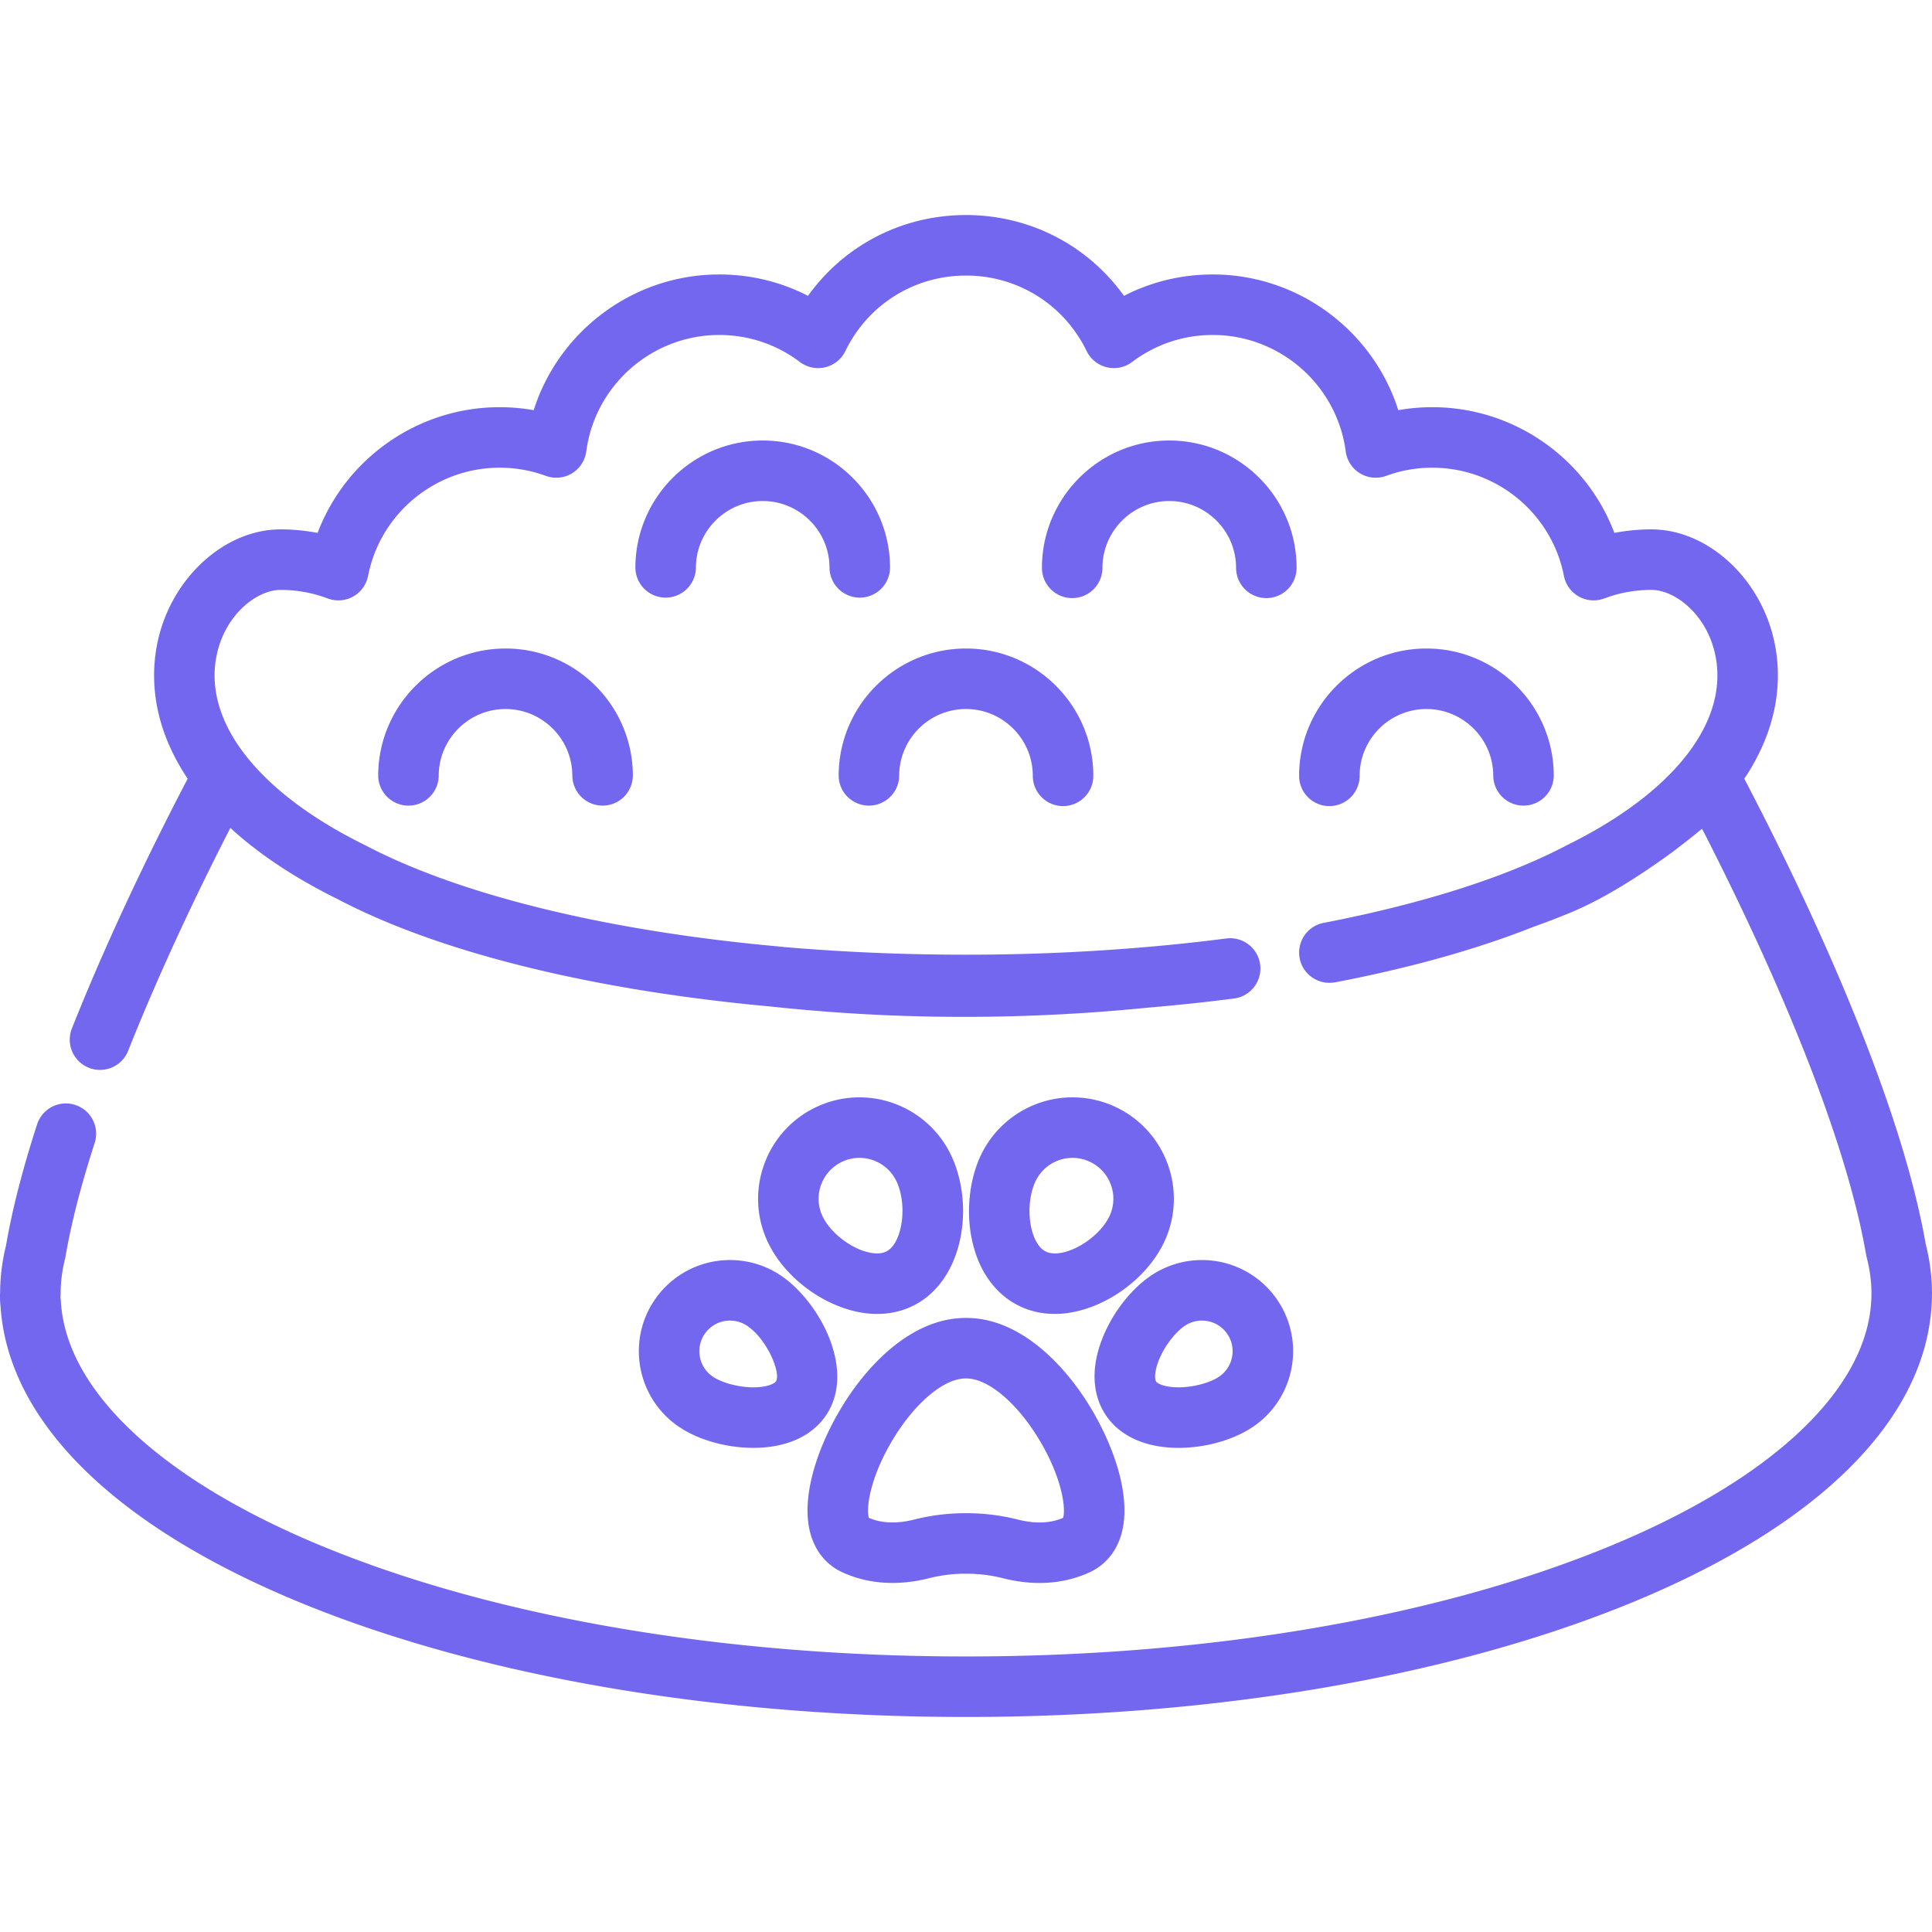 <svg xmlns="http://www.w3.org/2000/svg" xml:space="preserve" width="800" height="800" viewBox="0 0 512 512" fill="#7367F0"><path d="M202.125 116.739c-18.606 0-33.743 15.137-33.743 33.743a8.02 8.02 0 0 0 16.038 0c0-9.762 7.942-17.705 17.705-17.705 9.762 0 17.705 7.942 17.705 17.705a8.02 8.02 0 0 0 16.038 0c0-18.605-15.137-33.743-33.743-33.743M309.867 116.739c-18.606 0-33.744 15.137-33.744 33.743a8.018 8.018 0 0 0 8.019 8.019 8.019 8.019 0 0 0 8.019-8.019c0-9.762 7.942-17.705 17.706-17.705 9.762 0 17.705 7.942 17.705 17.705a8.018 8.018 0 0 0 8.019 8.019 8.019 8.019 0 0 0 8.019-8.019c.001-18.605-15.136-33.743-33.743-33.743M255.996 171.862c-18.606 0-33.743 15.137-33.743 33.743a8.02 8.02 0 0 0 16.038 0c0-9.762 7.942-17.705 17.705-17.705 9.762 0 17.705 7.942 17.705 17.705a8.018 8.018 0 0 0 8.019 8.019 8.019 8.019 0 0 0 8.019-8.019c0-18.606-15.136-33.743-33.743-33.743M133.97 171.862c-18.606 0-33.743 15.137-33.743 33.743a8.02 8.02 0 0 0 16.038 0c0-9.762 7.942-17.705 17.705-17.705 9.762 0 17.705 7.942 17.705 17.705a8.02 8.02 0 0 0 16.038 0c0-18.607-15.137-33.743-33.743-33.743M378.021 171.862c-18.606 0-33.744 15.137-33.744 33.743a8.018 8.018 0 0 0 8.019 8.019 8.019 8.019 0 0 0 8.019-8.019c0-9.762 7.942-17.705 17.706-17.705 9.762 0 17.705 7.942 17.705 17.705a8.02 8.02 0 0 0 16.038 0c0-18.606-15.136-33.743-33.743-33.743M297.039 392.298c-3.902-17.586-20.711-43.028-40.899-43.028h-.287v.001c-20.186 0-36.996 25.441-40.898 43.026-3.723 16.775 4.438 22.585 8.121 24.303 6.831 3.188 14.784 3.755 23.089 1.652a39.461 39.461 0 0 1 9.686-1.203h.29c3.274 0 6.533.404 9.685 1.203 3.285.832 6.535 1.253 9.662 1.253h.001c4.78 0 9.297-.977 13.427-2.905 3.682-1.718 11.845-7.526 8.123-24.302m-15.313 9.951c-1.903.82-3.949 1.219-6.238 1.219-1.801 0-3.726-.257-5.725-.762a55.546 55.546 0 0 0-13.623-1.694h-.29c-4.601 0-9.184.57-13.623 1.694-4.502 1.141-8.57.999-11.964-.457-.708-2.051-.035-9.842 5.93-20.053 5.901-10.1 13.801-16.886 19.658-16.886h.285c5.858-.001 13.759 6.785 19.66 16.886 5.966 10.212 6.638 18.003 5.93 20.053M252.284 306.656c-4.333-9.628-13.956-15.847-24.516-15.847-3.815 0-7.523.799-11.022 2.374-13.513 6.083-19.558 22.025-13.474 35.539 4.919 10.926 17.726 19.485 29.156 19.486h.001c3.162 0 6.149-.623 8.879-1.852 13.73-6.182 17.118-26.058 10.976-39.7m-17.558 25.072c-.646.291-1.419.438-2.295.438h-.001c-5.148 0-12.211-4.875-14.532-10.031a10.763 10.763 0 0 1-.251-8.29 10.76 10.76 0 0 1 5.683-6.039 10.739 10.739 0 0 1 4.437-.959c4.261 0 8.143 2.509 9.892 6.392 2.945 6.537 1.354 16.559-2.933 18.489M206.828 337.959a24.07 24.07 0 0 0-13.351-4.034 24.13 24.13 0 0 0-20.149 10.802c-7.369 11.101-4.335 26.129 6.767 33.499 5.161 3.427 12.478 5.472 19.569 5.472h.001c8.715 0 15.573-3.098 19.308-8.724 8.021-12.079-1.998-30.278-12.145-37.015m-1.214 28.144c-.4.602-2.367 1.557-5.947 1.557h-.001c-3.819 0-8.22-1.149-10.699-2.796-3.734-2.479-4.755-7.533-2.276-11.267a8.126 8.126 0 0 1 11.266-2.276c5.332 3.54 9.096 12.615 7.657 14.782M295.244 293.181a26.682 26.682 0 0 0-11.022-2.374c-10.56 0-20.183 6.22-24.518 15.847-2.801 6.223-3.641 14.199-2.244 21.337 1.716 8.776 6.411 15.298 13.219 18.362 2.731 1.229 5.718 1.852 8.88 1.852 11.43 0 24.238-8.558 29.157-19.486 6.085-13.512.042-29.455-13.472-35.538m-1.151 28.955c-2.321 5.156-9.383 10.031-14.532 10.031-.877 0-1.65-.148-2.295-.438-2.702-1.217-3.742-5.172-4.064-6.816-.771-3.941-.338-8.414 1.129-11.673a10.865 10.865 0 0 1 9.893-6.392c1.53 0 3.023.323 4.436.959a10.76 10.76 0 0 1 5.684 6.039 10.767 10.767 0 0 1-.251 8.29M338.661 344.726a24.128 24.128 0 0 0-20.148-10.8 24.072 24.072 0 0 0-13.352 4.034c-5.04 3.347-9.711 9.13-12.494 15.472-3.582 8.16-3.458 15.812.348 21.544 3.735 5.625 10.592 8.723 19.31 8.723 7.092 0 14.408-2.045 19.57-5.473 11.102-7.371 14.138-22.399 6.766-33.5m-15.638 20.138c-2.48 1.647-6.88 2.796-10.699 2.796-3.581 0-5.547-.955-5.948-1.556-.408-.616-.505-2.851.977-6.227 1.762-4.017 4.625-7.191 6.679-8.555a8.125 8.125 0 0 1 11.268 2.275c2.478 3.734 1.457 8.788-2.277 11.267"/><path d="M510.313 329.59c-7.328-41.82-34.433-97.207-48.059-123.224.367-.55.738-1.097 1.083-1.652 8.996-14.439 8.619-27.203 6.717-35.367-3.855-16.564-17.792-29.055-32.415-29.055a51.57 51.57 0 0 0-9.812.937c-7.464-19.731-26.564-33.319-48.245-33.319-3.046 0-6.059.264-9.023.787-6.683-21.017-26.441-35.961-49.154-35.961-8.308 0-16.308 1.941-23.542 5.669-9.589-13.392-24.961-21.418-41.866-21.418-16.907 0-32.278 8.025-41.866 21.418-7.233-3.727-15.234-5.669-23.542-5.669-22.713 0-42.473 14.944-49.154 35.961a51.853 51.853 0 0 0-9.022-.787c-21.681 0-40.781 13.588-48.245 33.319a51.662 51.662 0 0 0-9.813-.937c-14.624 0-28.56 12.491-32.415 29.054-1.901 8.165-2.279 20.929 6.718 35.369.345.554.715 1.1 1.081 1.649-7.714 14.732-20.157 39.674-30.686 66.193a8.02 8.02 0 0 0 7.452 10.98 8.023 8.023 0 0 0 7.456-5.062c9.038-22.765 19.55-44.389 27.086-59.073a89.152 89.152 0 0 0 2.888 2.548l.055.046a96.596 96.596 0 0 0 2.177 1.784l.155.121a107.032 107.032 0 0 0 5.363 3.978c.149.104.296.208.447.312l.136.092c.641.439 1.29.876 1.949 1.309.177.118.354.236.535.354.138.09.28.177.419.267.602.388 1.21.775 1.827 1.158.164.103.323.204.491.307.335.205.681.414 1.038.627.473.284.946.568 1.426.849.129.077.255.153.388.23.367.213.747.426 1.126.639.514.292 1.025.586 1.548.876l.298.167c.602.331 1.228.663 1.91 1.024.338.18.669.36 1.012.539l.177.094c.96.499 1.942.997 2.94 1.49l.181.092.021.011c.902.475 1.884.974 2.984 1.517 26.888 13.345 66.383 22.739 111.298 26.862l.007.001a484.413 484.413 0 0 0 32.167 2.396c22.469.907 45.221.233 67.626-2.002.891-.074 1.753-.156 2.631-.233a540.541 540.541 0 0 0 11.015-1.082 533.367 533.367 0 0 0 9.753-1.159 8.025 8.025 0 0 0 2.232-.631c.028-.013.058-.021.086-.034.15-.068.291-.149.434-.226.087-.047.177-.087.262-.137.164-.095.318-.202.474-.309.059-.041.121-.075.177-.117.156-.113.303-.236.45-.36.05-.043.105-.08.154-.124.128-.113.247-.236.367-.357.061-.061.127-.118.186-.181.107-.114.204-.238.305-.358.064-.077.133-.149.194-.228.115-.15.219-.307.324-.465.037-.057.08-.109.115-.167.12-.19.227-.387.33-.586.015-.029.033-.056.048-.086.224-.448.406-.918.544-1.406.004-.014.01-.026.013-.04a7.995 7.995 0 0 0 .223-3.179c-.025-.185-.063-.364-.099-.543-.017-.088-.028-.177-.048-.264-.004-.018-.011-.034-.015-.052a8.02 8.02 0 0 0-8.912-6.047 492.008 492.008 0 0 1-14.431 1.638c-1.941.191-3.91.374-5.908.55-15.748 1.383-31.993 2.098-48.543 2.098-16.448 0-32.526-.69-47.931-2.008-.859-.088-1.714-.164-2.573-.256l-.125-.013c-42.485-3.9-79.554-12.644-104.405-24.633l-.433-.205c-.379-.185-.751-.371-1.125-.556-.823-.412-1.646-.823-2.442-1.244l-.048-.025a2.52 2.52 0 0 0-.104-.052 4.466 4.466 0 0 0-.097-.05c-.088-.043-.171-.088-.259-.13a126.716 126.716 0 0 1-4.631-2.401c-.12-.064-.242-.128-.359-.192-25.184-13.783-37.79-31.566-33.905-48.258 2.394-10.285 10.581-16.651 16.795-16.651 4.293 0 8.496.761 12.494 2.264a8.02 8.02 0 0 0 10.692-5.969c3.248-16.617 17.914-28.678 34.872-28.678 4.212 0 8.331.728 12.241 2.163a8.018 8.018 0 0 0 10.714-6.482c2.314-17.59 17.457-30.854 35.222-30.854 7.789 0 15.185 2.475 21.388 7.158a8.018 8.018 0 0 0 12.043-2.891c6.008-12.346 18.262-20.015 31.978-20.015 13.716 0 25.97 7.67 31.977 20.015a8.02 8.02 0 0 0 12.044 2.89c6.202-4.682 13.598-7.158 21.387-7.158 17.766 0 32.907 13.265 35.222 30.854a8.024 8.024 0 0 0 3.799 5.815 8.024 8.024 0 0 0 6.915.667 35.421 35.421 0 0 1 12.241-2.163c16.958 0 31.625 12.061 34.872 28.678a8.018 8.018 0 0 0 10.691 5.969 35.406 35.406 0 0 1 12.495-2.264c6.213 0 14.401 6.366 16.795 16.652 4.148 17.814-10.49 36.872-39.154 50.983a7.455 7.455 0 0 0-.199.102c-4.771 2.516-10.131 4.914-15.994 7.179-.271.105-.537.212-.809.315-13.45 5.126-29.539 9.545-47.498 13.008a8.019 8.019 0 0 0-6.356 9.393c.792 4.112 4.601 6.871 8.684 6.455.282-.023.566-.061.85-.115 19.849-3.807 37.556-8.774 52.633-14.767a192.745 192.745 0 0 0 9.826-3.78c9.145-3.823 18.007-9.738 23.891-13.864l.107-.073c.019-.013.11-.076.128-.09l.171-.119c.11-.077.272-.192.468-.335a105.184 105.184 0 0 0 3.835-2.852c.13-.102.265-.204.392-.305 1.61-1.234 3.65-2.833 5.65-4.499 13.908 27.098 37.128 76.17 43.505 113.031.039.221.087.443.143.66.829 3.17 1.249 6.357 1.246 9.507-.006.165-.013.329-.015.494-.002.109-.001.218.002.326a4.91 4.91 0 0 1-.015.578 8.418 8.418 0 0 0-.025.354c-1.16 23.751-26.43 47.517-69.327 65.204-45.684 18.835-106.256 29.208-170.562 29.208-64.112 0-124.555-10.318-170.198-29.055-42.87-17.599-68.268-41.277-69.68-64.962a8.294 8.294 0 0 0-.057-.588 4.694 4.694 0 0 1-.032-.994c.015-.2.022-.4.022-.601 0-3.015.39-6.093 1.16-9.146a8.33 8.33 0 0 0 .129-.613c1.5-8.806 4.113-18.977 7.769-30.231a8.02 8.02 0 0 0-15.253-4.955C6.02 309.7 3.237 320.528 1.6 330.026a53.56 53.56 0 0 0-1.568 12.476 20.962 20.962 0 0 0 .111 3.686c1.971 30.413 30.219 58.309 79.582 78.572 47.53 19.512 110.137 30.256 176.289 30.256 66.354 0 129.098-10.803 176.674-30.418 49.513-20.414 77.639-48.495 79.226-79.09.055-.659.077-1.346.066-2.048.01-.228.017-.454.017-.683-.001-4.366-.567-8.802-1.684-13.187"/></svg>